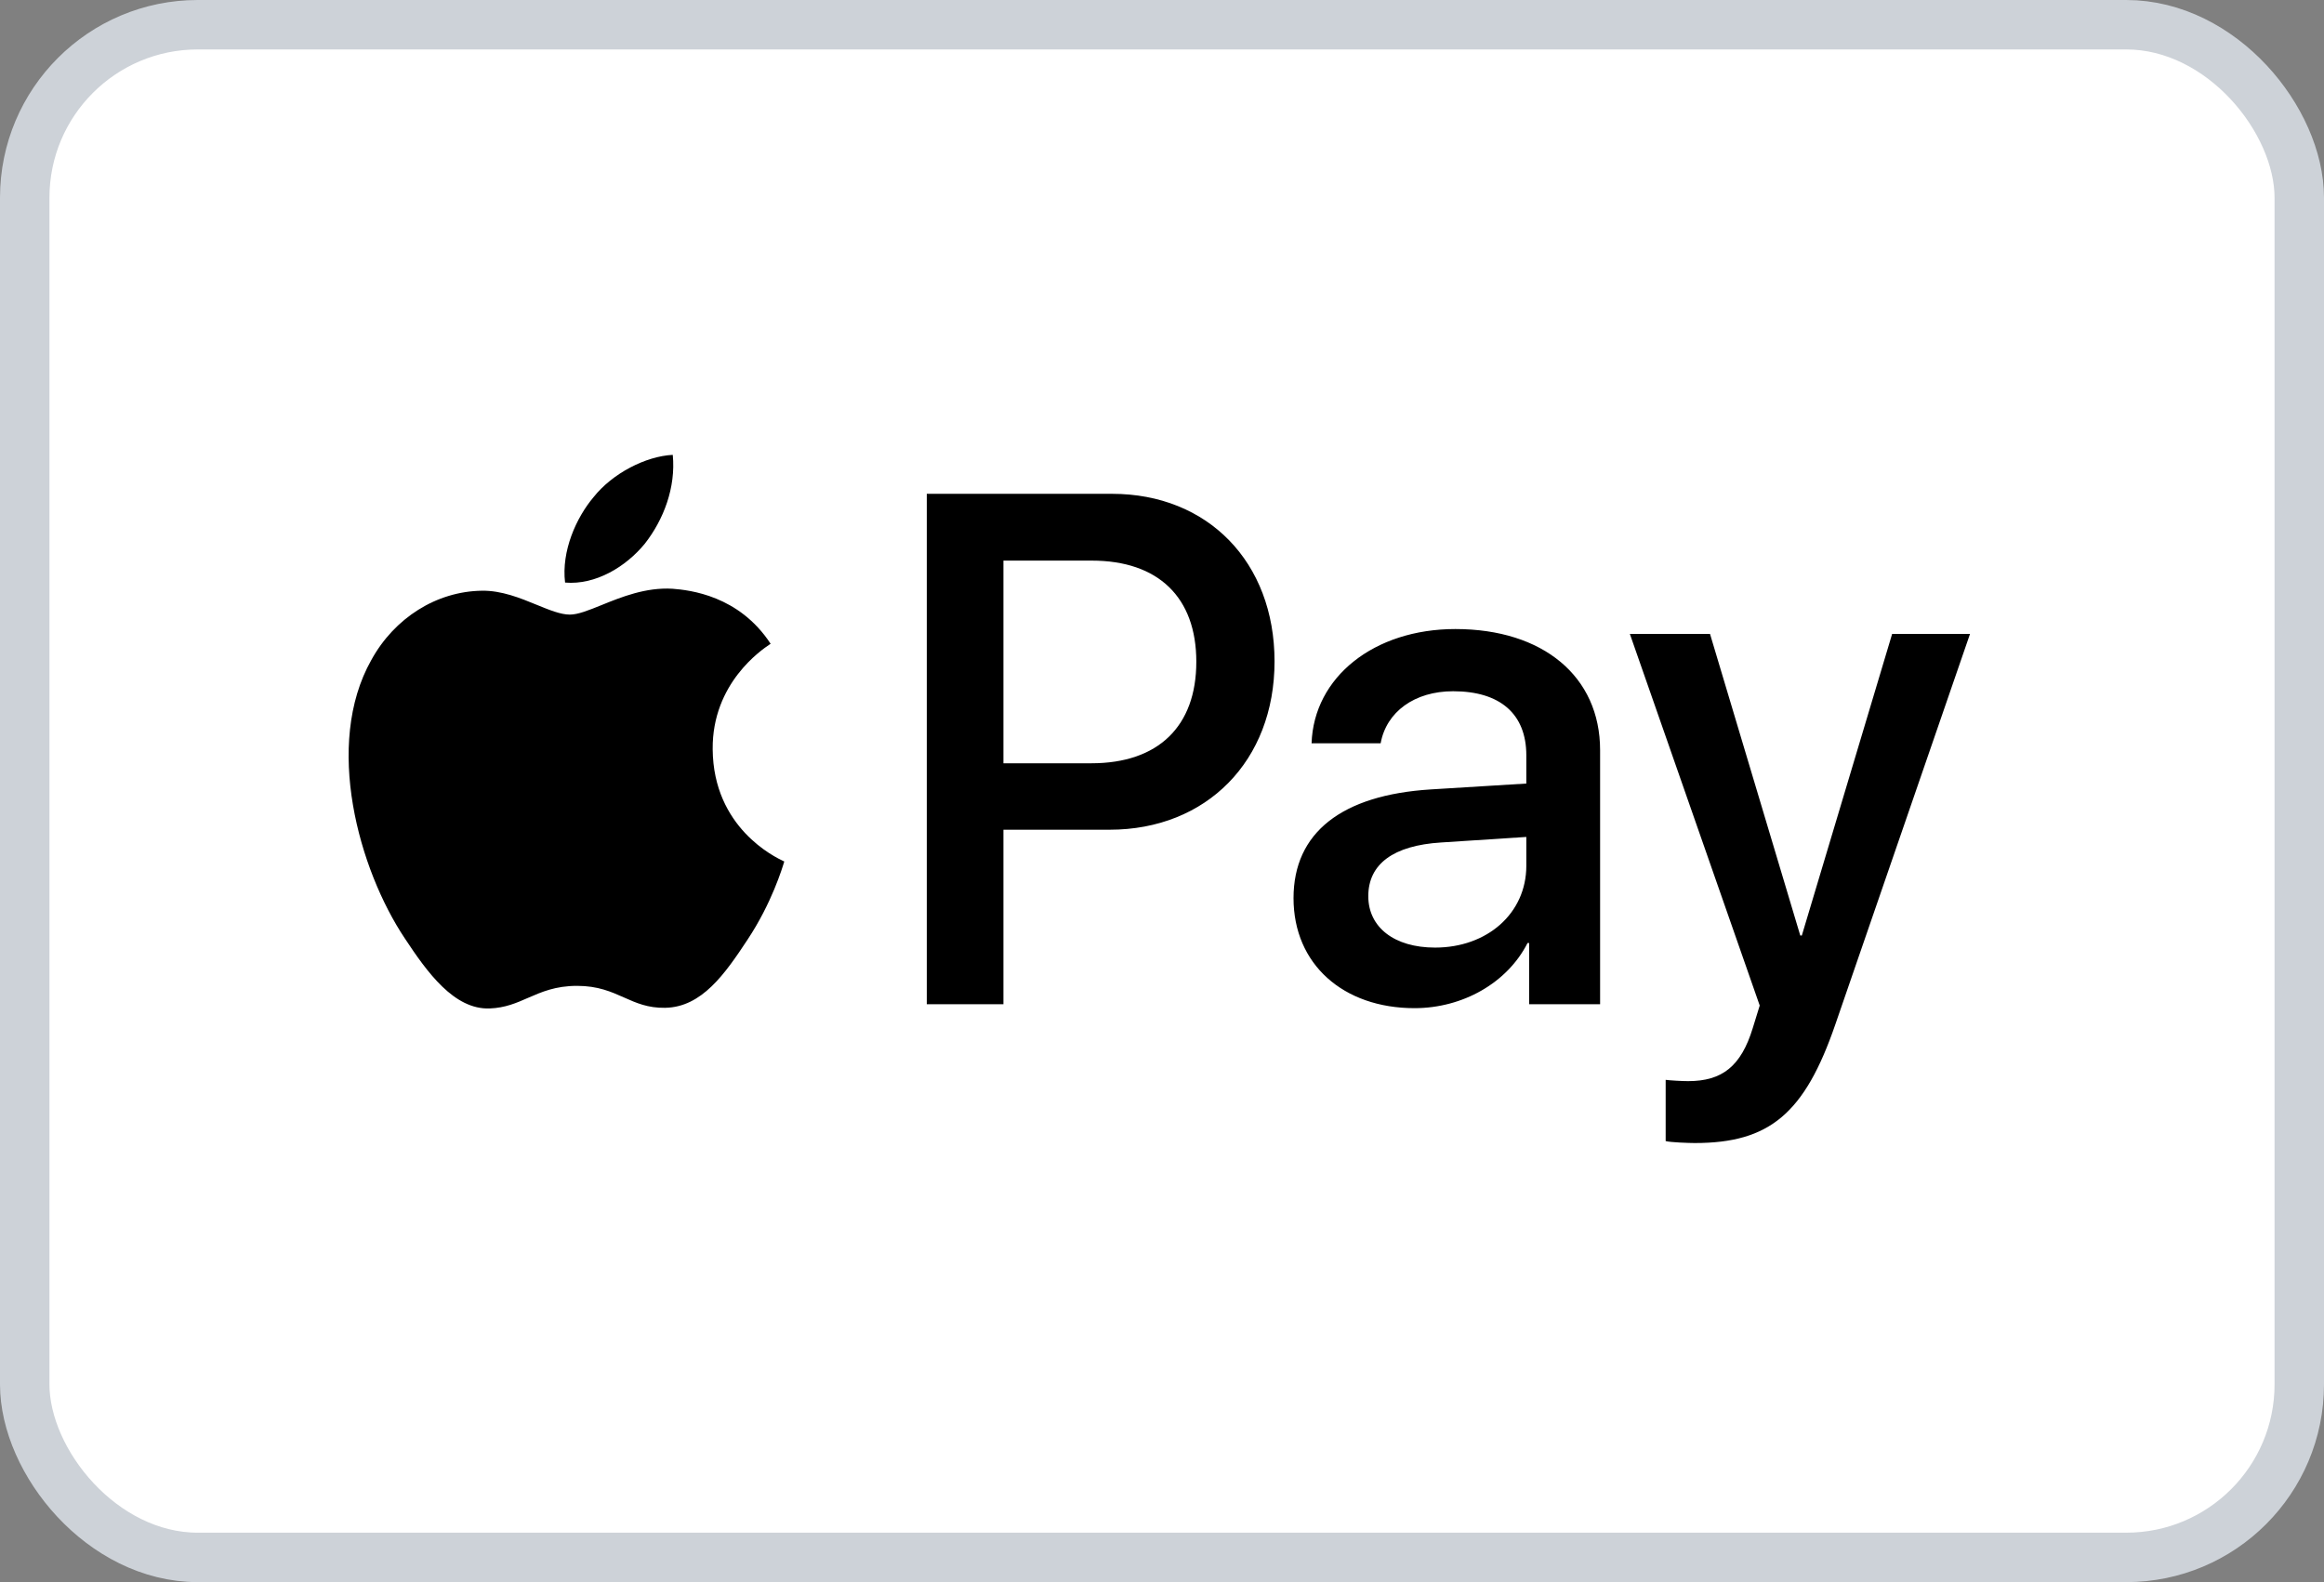 <svg width="47" height="32" viewBox="0 0 47 32" fill="none" xmlns="http://www.w3.org/2000/svg">
<rect x="0" y="0" width="47" height="32" fill="#808080" stroke="none"/>
<rect x="0.5" y="0.5" width="46" height="31" rx="3.5" fill="white"/>
<path fill-rule="evenodd" clip-rule="evenodd" d="M11.428 11.783C12.043 11.836 12.658 11.465 13.042 10.995C13.42 10.511 13.67 9.862 13.606 9.2C13.062 9.227 12.389 9.571 12.005 10.054C11.652 10.472 11.351 11.147 11.428 11.783ZM18.743 20.311V9.988H22.49C24.424 9.988 25.776 11.366 25.776 13.378C25.776 15.391 24.399 16.782 22.439 16.782H20.293V20.311H18.743ZM13.6 11.908C13.058 11.876 12.563 12.077 12.164 12.239C11.907 12.343 11.69 12.431 11.524 12.431C11.338 12.431 11.112 12.338 10.857 12.234C10.524 12.097 10.143 11.941 9.744 11.948C8.828 11.961 7.976 12.498 7.508 13.352C6.547 15.06 7.258 17.59 8.187 18.98C8.642 19.669 9.186 20.424 9.904 20.397C10.219 20.385 10.446 20.285 10.681 20.182C10.952 20.064 11.233 19.94 11.671 19.94C12.095 19.94 12.364 20.061 12.622 20.176C12.867 20.285 13.102 20.39 13.452 20.384C14.195 20.371 14.663 19.695 15.117 19.007C15.608 18.268 15.824 17.546 15.857 17.437C15.858 17.431 15.86 17.426 15.861 17.424C15.86 17.423 15.854 17.421 15.843 17.416C15.679 17.338 14.425 16.744 14.413 15.153C14.401 13.817 15.408 13.14 15.566 13.034C15.576 13.027 15.582 13.023 15.585 13.021C14.944 12.041 13.945 11.935 13.6 11.908ZM28.607 20.391C29.58 20.391 30.483 19.881 30.893 19.073H30.925V20.311H32.36V15.173C32.36 13.683 31.207 12.723 29.433 12.723C27.787 12.723 26.57 13.696 26.525 15.034H27.922C28.037 14.398 28.607 13.981 29.388 13.981C30.336 13.981 30.868 14.438 30.868 15.279V15.848L28.933 15.967C27.134 16.08 26.16 16.841 26.16 18.166C26.16 19.503 27.166 20.391 28.607 20.391ZM29.023 19.166C28.197 19.166 27.672 18.755 27.672 18.126C27.672 17.477 28.178 17.1 29.145 17.04L30.868 16.928V17.51C30.868 18.477 30.073 19.166 29.023 19.166ZM37.119 20.715C36.498 22.523 35.787 23.119 34.275 23.119C34.16 23.119 33.776 23.106 33.686 23.079V21.841C33.782 21.854 34.019 21.867 34.141 21.867C34.826 21.867 35.21 21.569 35.447 20.795L35.588 20.338L32.962 12.822H34.583L36.408 18.921H36.44L38.266 12.822H39.841L37.119 20.715ZM20.293 11.339H22.08C23.425 11.339 24.194 12.081 24.194 13.385C24.194 14.69 23.425 15.438 22.073 15.438H20.293V11.339Z" fill="black"/>
<rect x="0.5" y="0.5" width="46" height="31" rx="3.5" stroke="#CDD2D8"/>
</svg>
